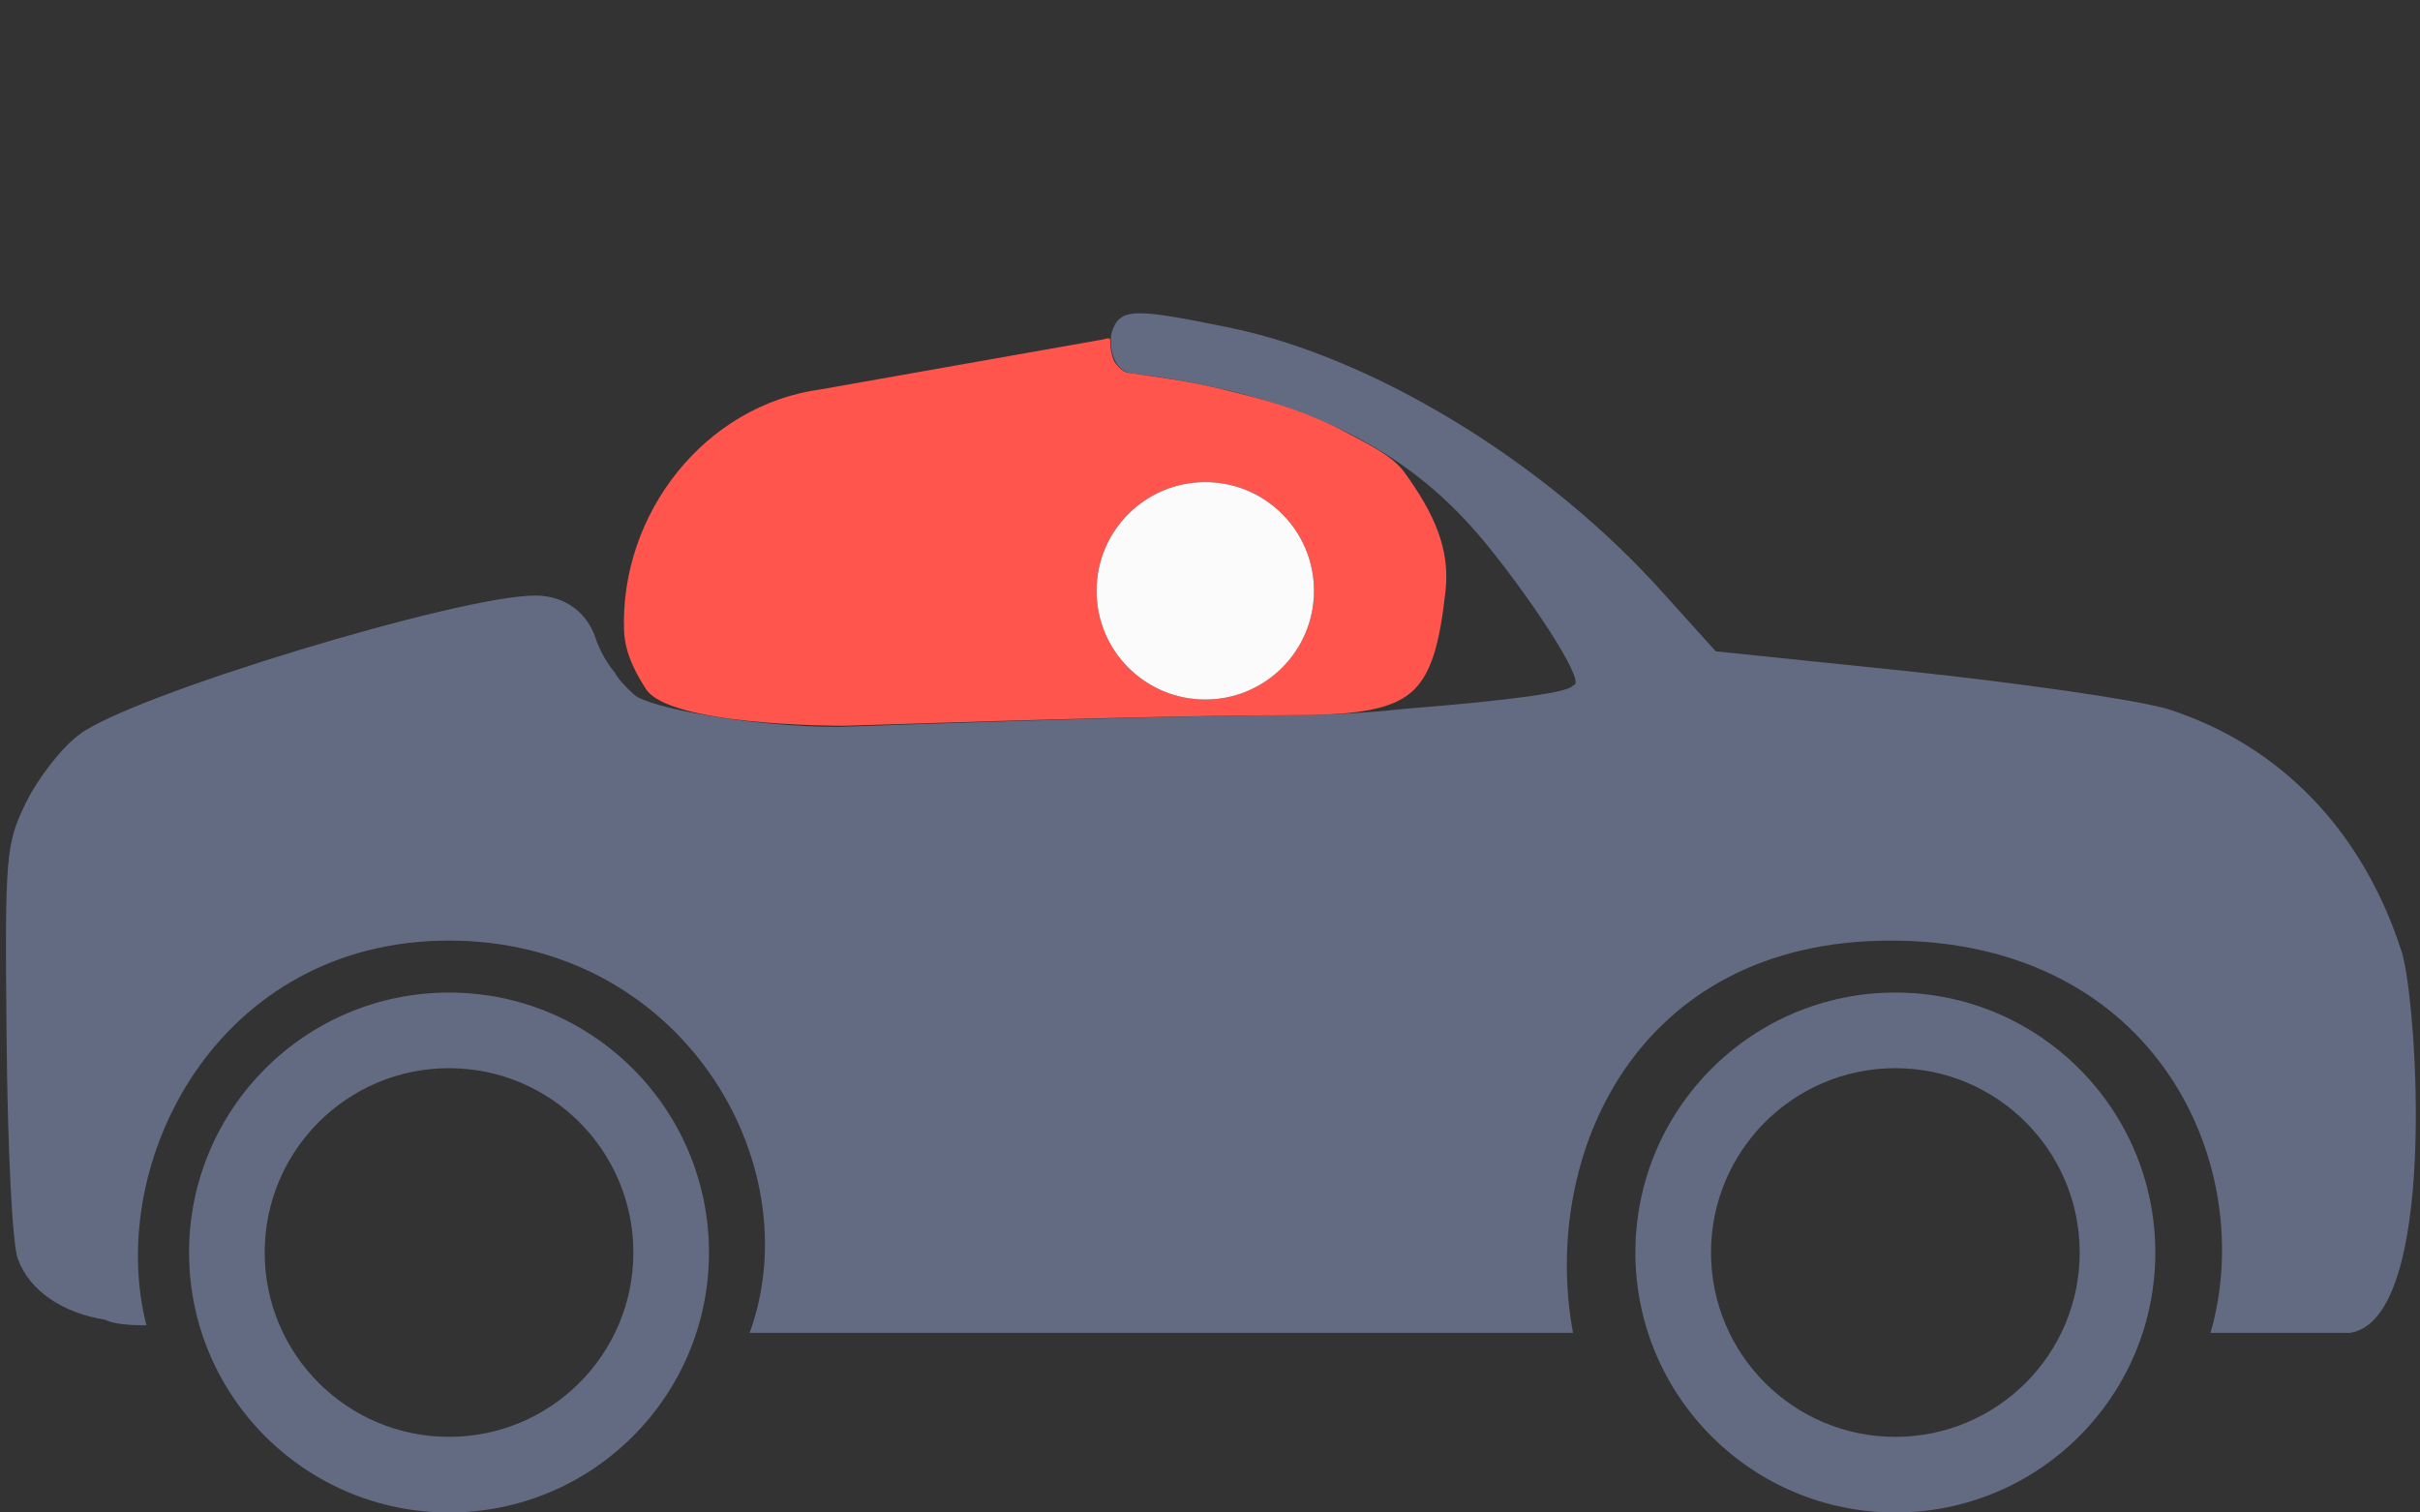 <?xml version="1.0" encoding="UTF-8"?>
<svg width="256px" height="160px" viewBox="0 0 256 160" version="1.1" xmlns="http://www.w3.org/2000/svg" xmlns:xlink="http://www.w3.org/1999/xlink">
    <rect x="0" y="0" width="256" height="160" fill="#333333" stroke="none"/>
    <!-- Generator: Sketch 55.2 (78181) - https://sketchapp.com -->
    <title>car_at_hover_default </title>
    <desc>Created with Sketch.</desc>
    <g id="car_at_hover_default-" stroke="none" stroke-width="1" fill="none" fill-rule="evenodd">
        <path d="M119.43,134.677 C143.792,131.79 152.862,122.287 158.7,114.737 C163.27,108.827 167.857,101.637 166.4,101.637 C166.067,100.904 160.079,100.071 148.438,99.137 C144.34,98.701 140.464,98.483 136.809,98.483 C128.071,98.483 112.047,98.07 88.735,97.242 C79.235,97.242 68.605,99.297 67.1,100.637 C66.097,101.531 65.397,102.331 65,103.037 C63.9,104.337 63.225,105.944 63,106.637 C62.172,109.191 59.9,111.137 56.6,111.137 C48.6,111.137 13.7,100.537 8.4,96.437 C6.6,95.137 4.1,91.937 2.8,89.337 C0.6,84.837 0.5,83.837 0.7,64.137 C0.8,52.837 1.3,42.337 1.9,40.937 C3.1,37.637 6.6,35.237 11.1,34.537 C11.844,34.137 13.307,33.937 15.489,33.937 C11.1,51.171 23,74.637 47.5,74.637 C72,74.637 85.857,51.171 79.3,33.137 C83.59,33.137 89.657,33.137 97.5,33.137 C105.8,33.137 123.204,33.137 138.073,33.137 C148.024,33.137 157.467,33.137 166.4,33.137 C162.963,51.813 173,74.637 200,74.637 C228.3,74.637 238.904,50.645 233.838,33.137 C233.838,33.137 238.752,33.137 248.58,33.137 C257.98,34.537 255.7,67.937 254.1,73.337 C250,86.237 241.2,95.337 229.3,99.137 C225.9,100.137 213.2,101.937 201.8,103.137 L181.5,105.237 L176,111.337 C163.6,125.237 145.2,136.437 129.8,139.537 C119.9,141.537 118.436,141.623 117.6,138.937 C117.38,138.231 117.38,135.31 119.43,134.677 Z" id="Path" fill="#636B82" transform="translate(128.095, 87.069) scale(-1, 1) rotate(180) translate(-128.095, -87.069) "></path>
        <path d="M47.5,160 C32.312,160 20,147.688 20,132.5 C20,117.312 32.312,105 47.5,105 C62.688,105 75,117.312 75,132.5 C75,147.688 62.688,160 47.5,160 Z M47.5,152 C58.27,152 67,143.27 67,132.5 C67,121.73 58.27,113 47.5,113 C36.73,113 28,121.73 28,132.5 C28,143.27 36.73,152 47.5,152 Z" id="wheel" fill="#636B82"></path>
        <path d="M200.5,160 C185.312,160 173,147.688 173,132.5 C173,117.312 185.312,105 200.5,105 C215.688,105 228,117.312 228,132.5 C228,147.688 215.688,160 200.5,160 Z M200.5,152 C211.27,152 220,143.27 220,132.5 C220,121.73 211.27,113 200.5,113 C189.73,113 181,121.73 181,132.5 C181,143.27 189.73,152 200.5,152 Z" id="wheel" fill="#636B82"></path>
        <path d="M86.912,41.174 L116.681,35.909 C118.01,35.568 117.035,35.909 117.783,38.024 C117.936,38.456 118.679,39.354 119.365,39.447 C126.473,40.413 128,40.84 131.835,41.812 C135.001,42.614 138.852,43.854 142.231,45.657 C144.806,47.03 147.297,48.198 148.593,50 C151.691,54.306 153.415,58.028 152.913,62.54 C152.319,67.892 151.479,71.019 149.663,72.879 C149.159,73.396 148.575,73.814 147.888,74.152 C145.613,75.268 142.285,75.654 136.809,75.654 C128.082,75.654 112.228,76.028 89.247,76.777 C88.103,76.777 70.805,76.738 68.327,72.879 C67.404,71.44 66.102,69.238 66.015,66.697 C65.59,54.399 74.502,42.826 86.912,41.174 Z M127.5,74 C133.851,74 139,68.851 139,62.5 C139,56.149 133.851,51 127.5,51 C121.149,51 116,56.149 116,62.5 C116,68.851 121.149,74 127.5,74 Z" id="toggle_body" fill="#FF554D"></path>
        <path d="M127.5,74 C133.851,74 139,68.851 139,62.5 C139,56.149 133.851,51 127.5,51 C121.149,51 116,56.149 116,62.5 C116,68.851 121.149,74 127.5,74 Z" id="toggle_eye" fill="#FBFBFB"></path>
    </g>
</svg>